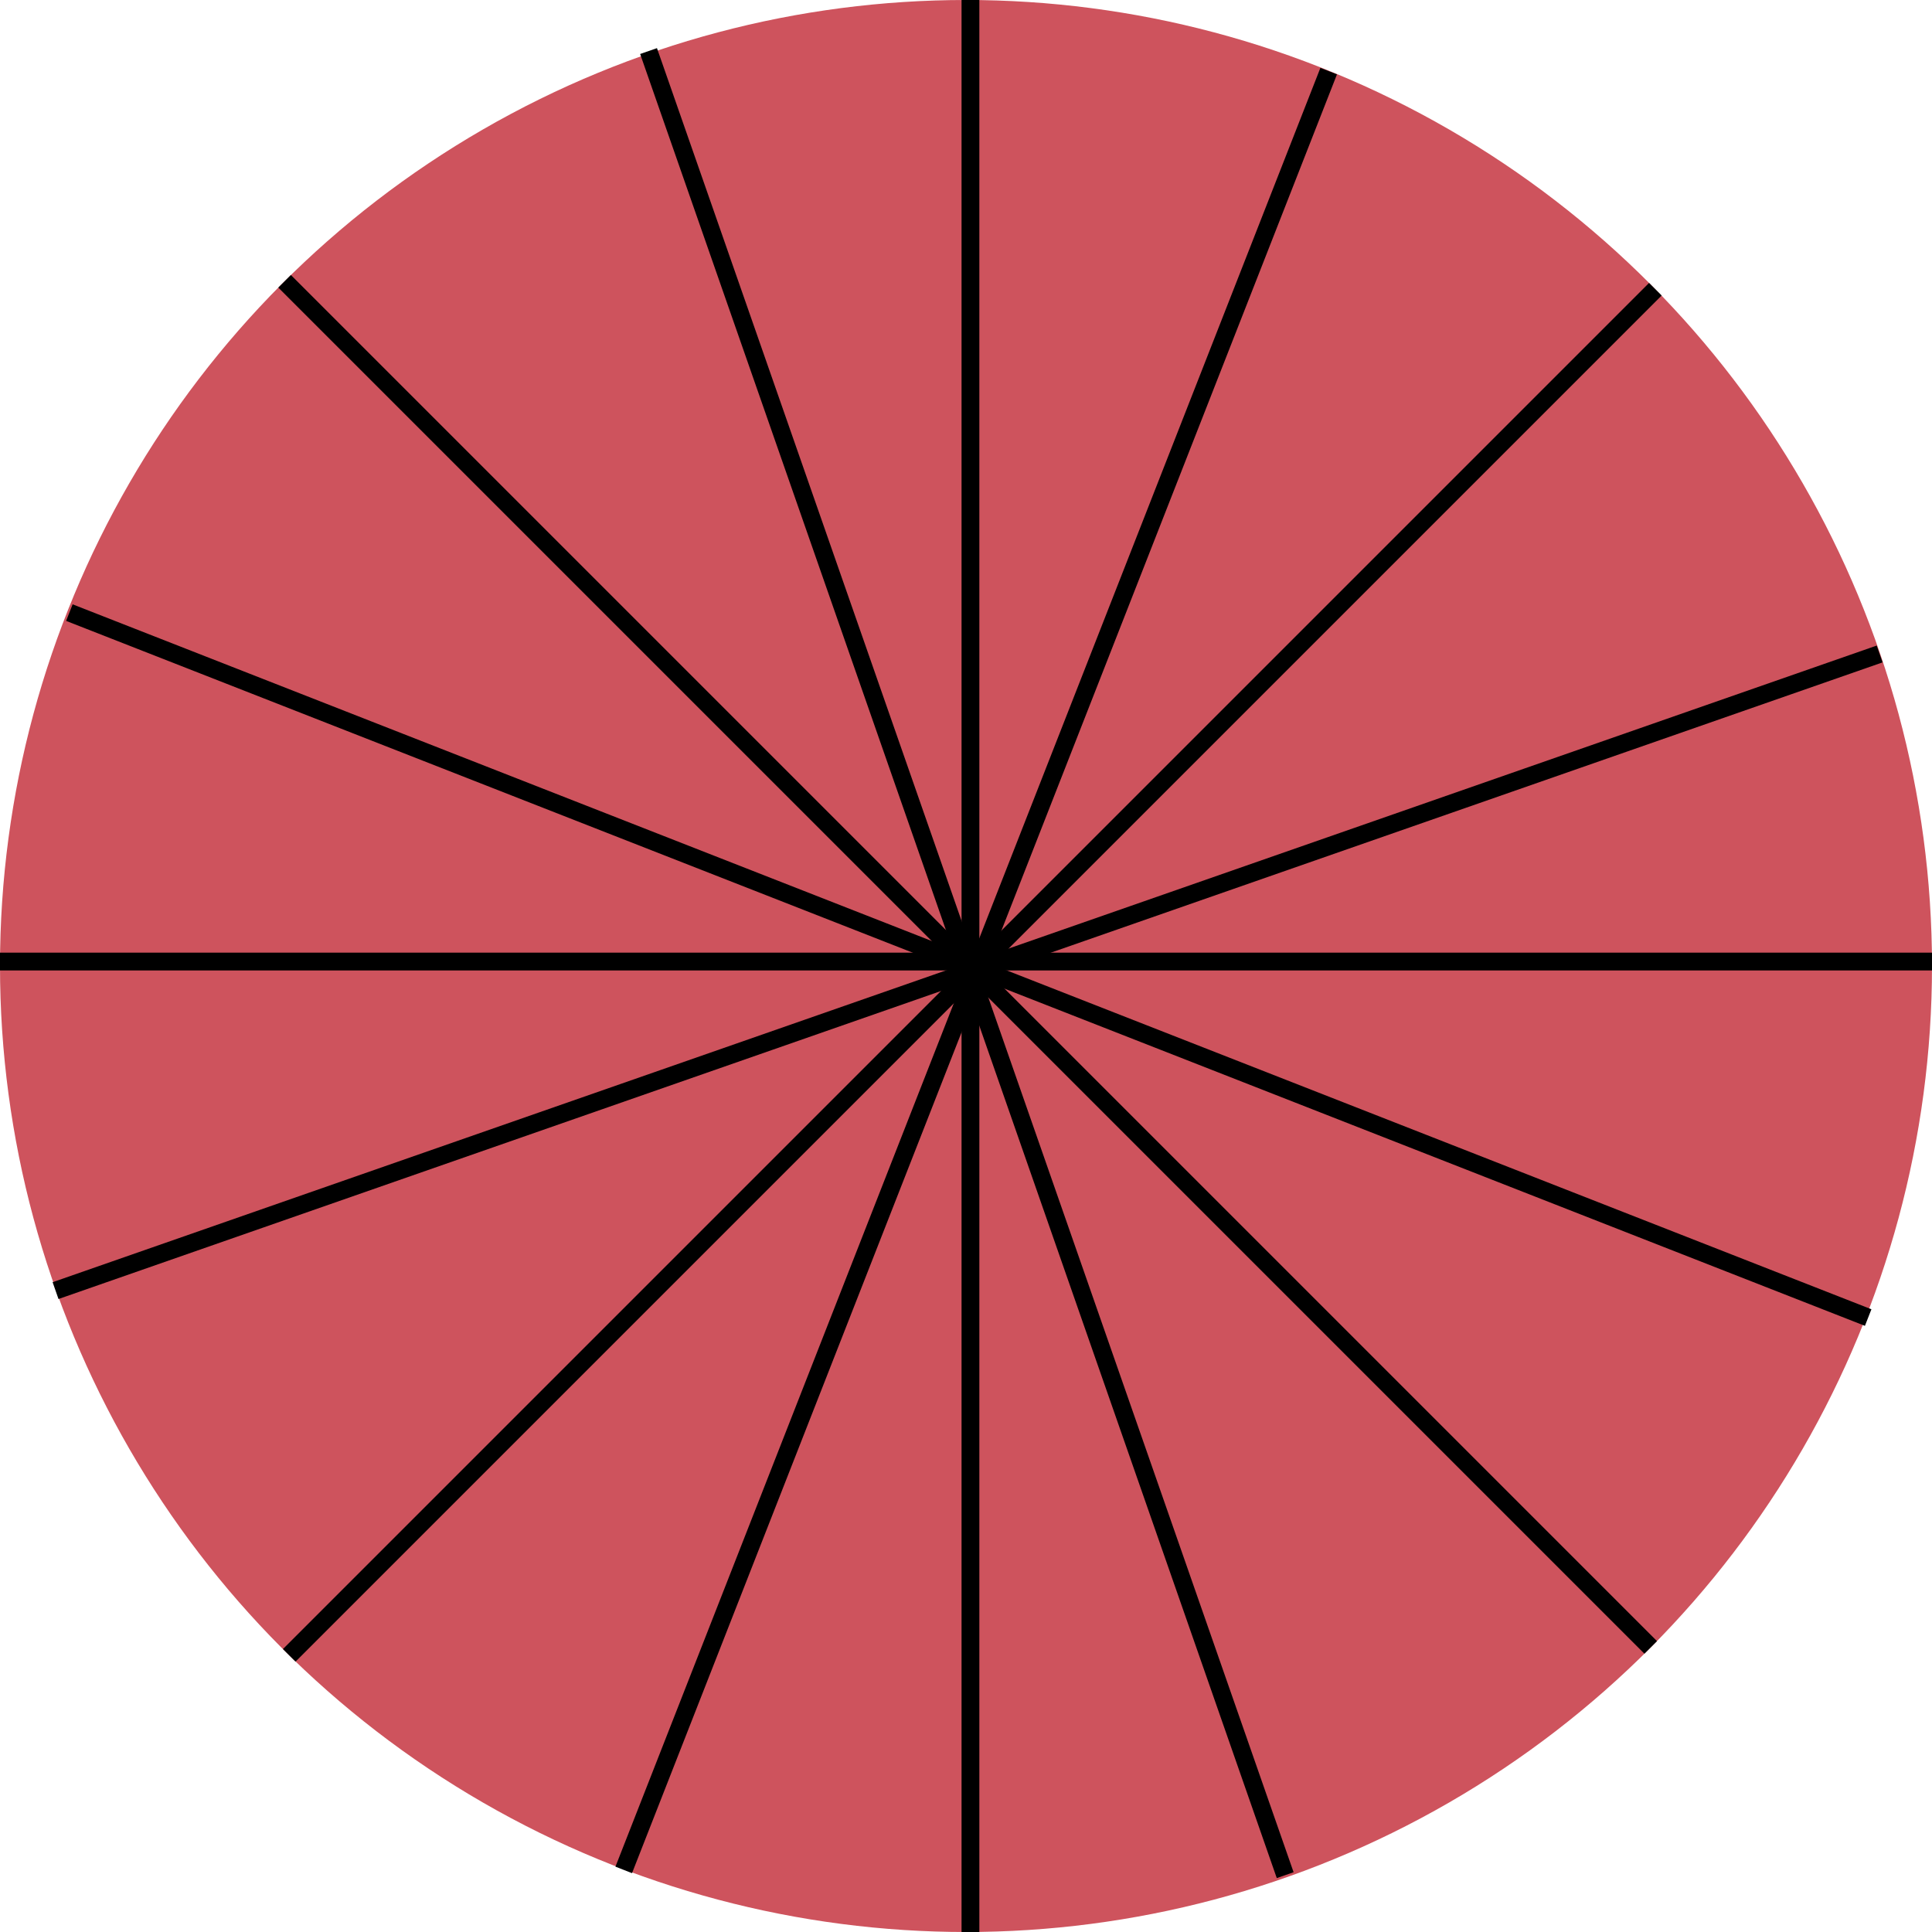 <svg width="217" height="217" viewBox="0 0 217 217" fill="none" xmlns="http://www.w3.org/2000/svg">
<circle cx="108.5" cy="108.5" r="108.5" fill="#C22935" fill-opacity="0.8"/>
<line x1="109" y1="3.56704e-08" x2="109" y2="217" stroke="black" stroke-width="2"/>
<line x1="185.928" y1="32.486" x2="32.486" y2="185.928" stroke="black" stroke-width="2"/>
<line x1="149.237" y1="7.987" x2="70.057" y2="210.025" stroke="black" stroke-width="2"/>
<line x1="211.12" y1="73.453" x2="6.24" y2="144.959" stroke="black" stroke-width="2"/>
<line x1="217" y1="108" x2="-7.03383e-08" y2="108" stroke="black" stroke-width="2"/>
<line x1="185.406" y1="185.036" x2="31.964" y2="31.594" stroke="black" stroke-width="2"/>
<line x1="209.831" y1="147.987" x2="7.792" y2="68.808" stroke="black" stroke-width="2"/>
<line x1="144.351" y1="210.616" x2="72.845" y2="5.735" stroke="black" stroke-width="2"/>
</svg>
